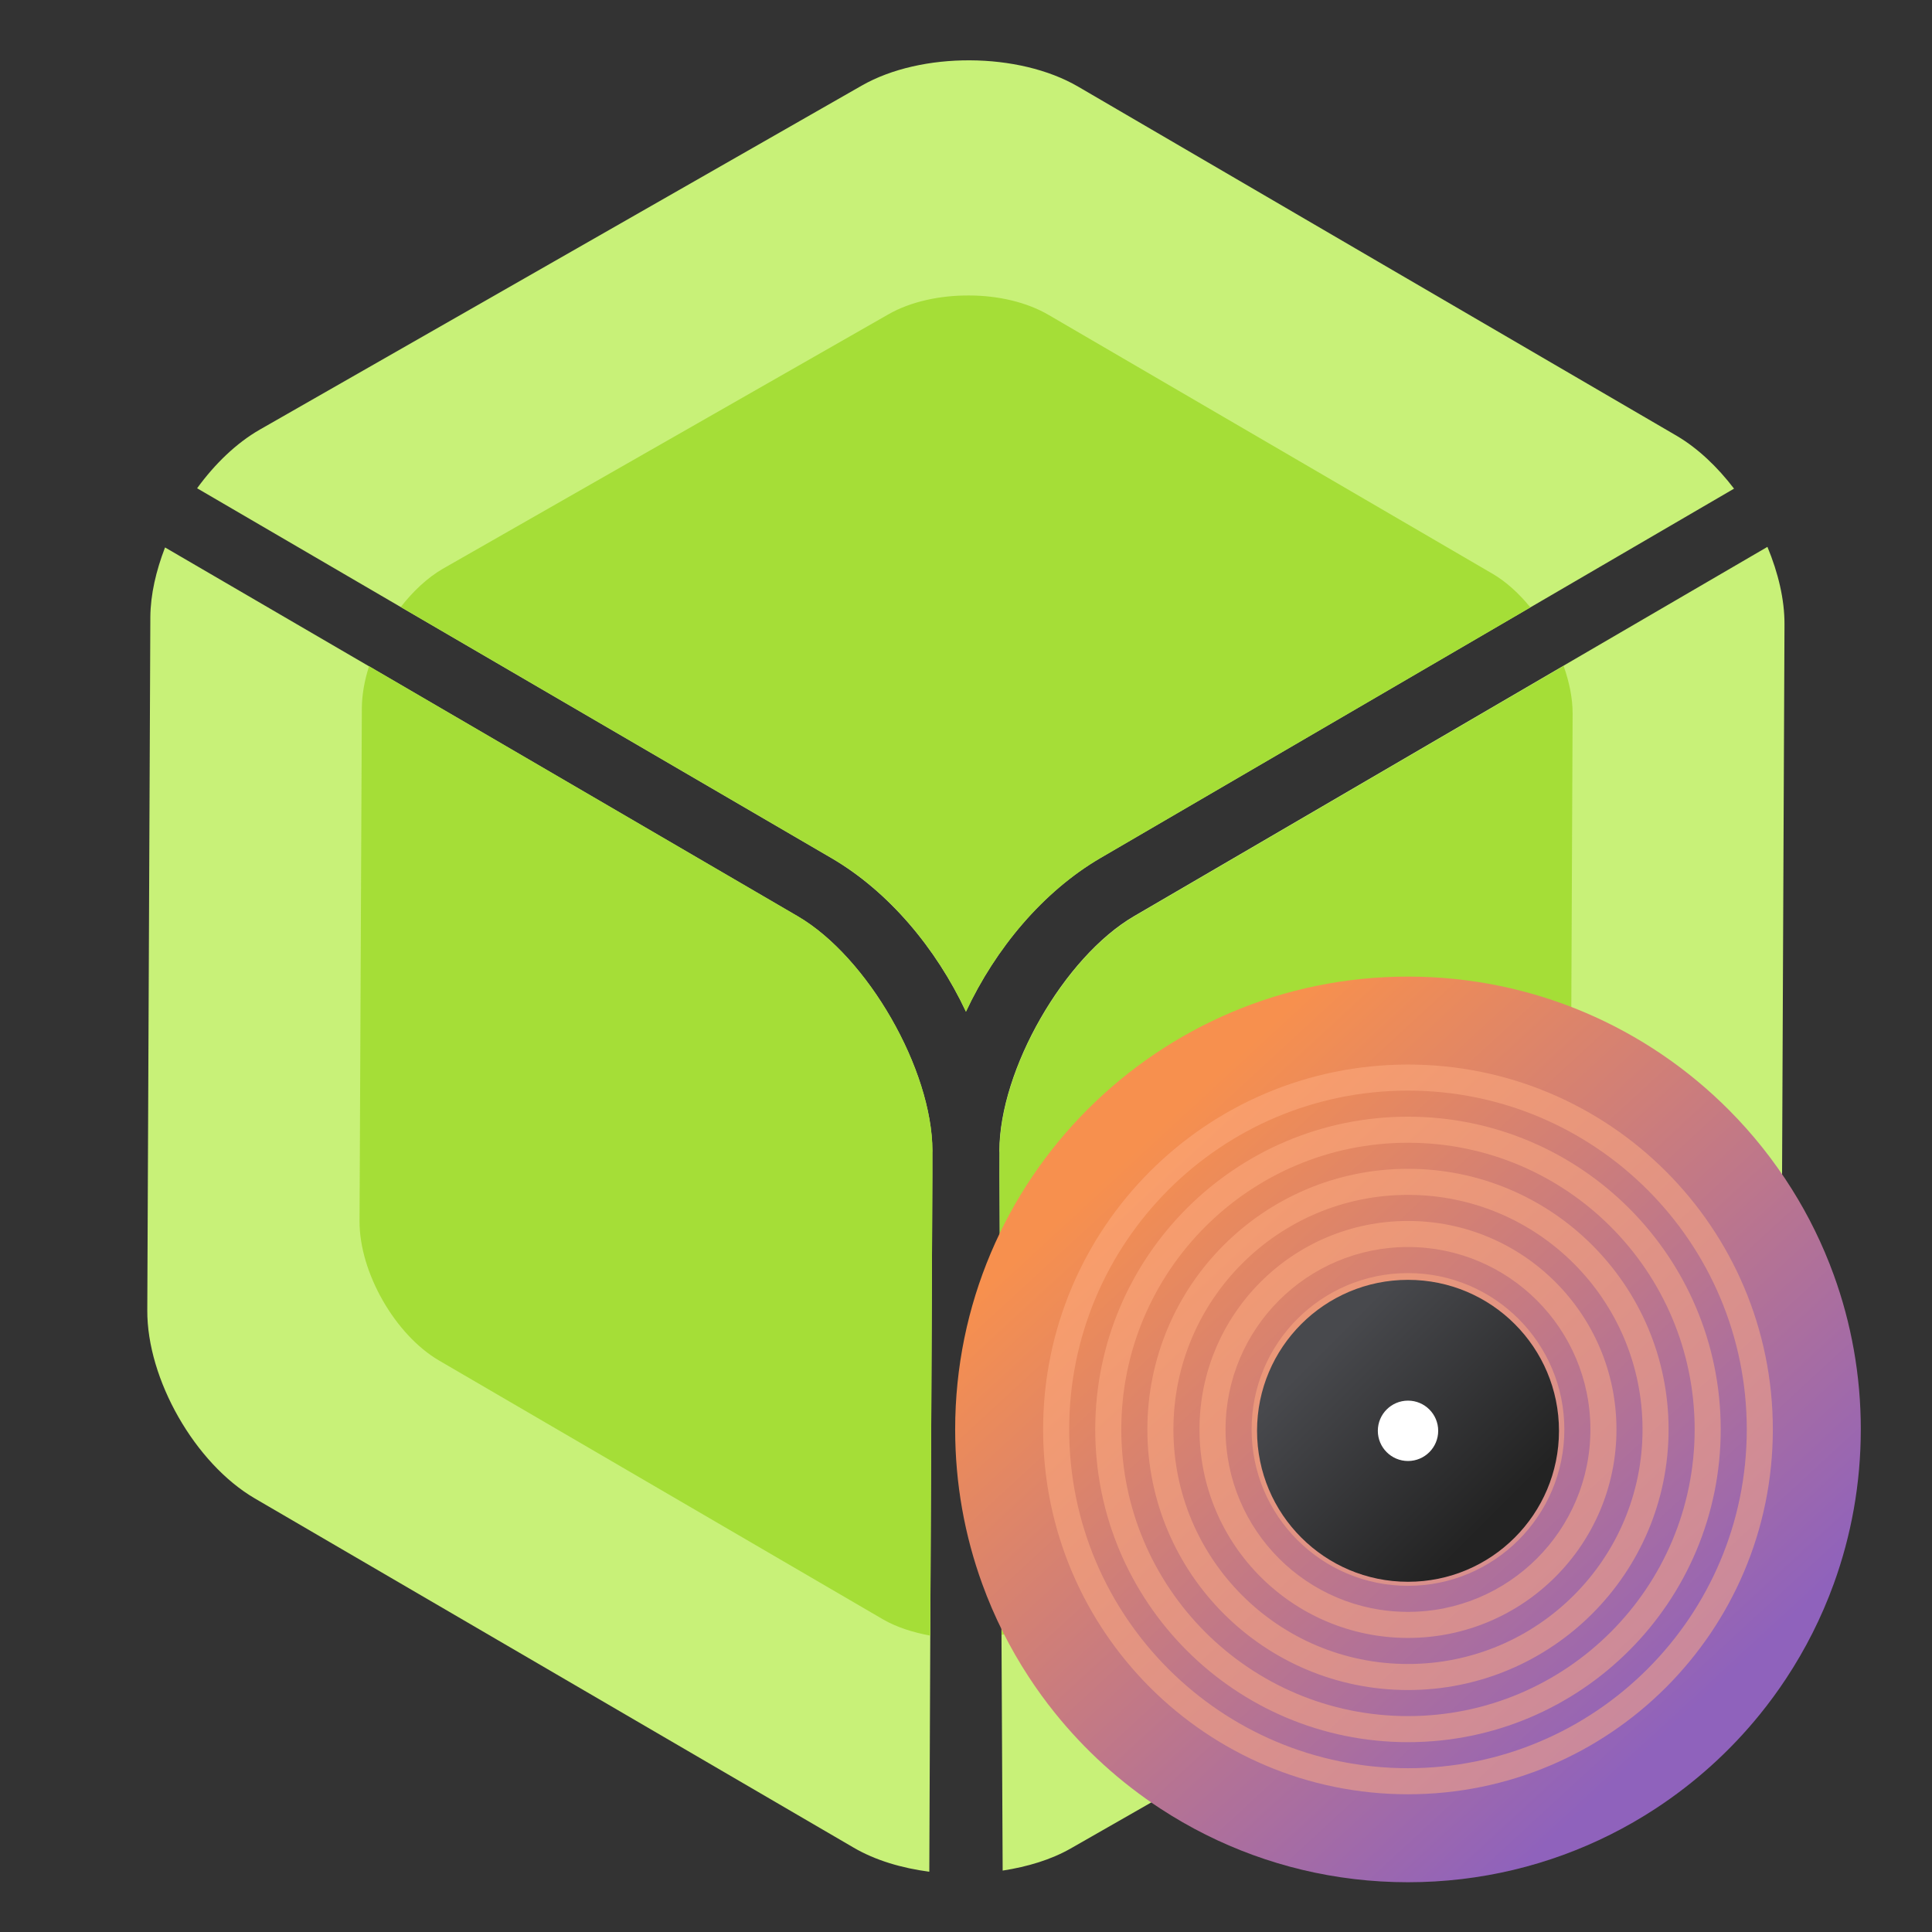 <?xml version="1.0" encoding="UTF-8" standalone="no"?>
<svg
   width="64"
   height="64"
   version="1.1"
   viewBox="0 0 64 64"
   id="svg59"
   sodipodi:docname="etcher.svg"
   inkscape:version="1.3.2 (091e20ef0f, 2023-11-25, custom)"
   xmlns:inkscape="http://www.inkscape.org/namespaces/inkscape"
   xmlns:sodipodi="http://sodipodi.sourceforge.net/DTD/sodipodi-0.dtd"
   xmlns="http://www.w3.org/2000/svg"
   xmlns:svg="http://www.w3.org/2000/svg"
   xmlns:rdf="http://www.w3.org/1999/02/22-rdf-syntax-ns#"
   xmlns:cc="http://creativecommons.org/ns#"
   xmlns:dc="http://purl.org/dc/elements/1.1/">
  <rect x="0" y="0" width="64" height="64" fill="#333333" stroke="none"/>
  <sodipodi:namedview
     id="namedview59"
     pagecolor="#ffffff"
     bordercolor="#000000"
     borderopacity="0.25"
     inkscape:showpageshadow="2"
     inkscape:pageopacity="0.0"
     inkscape:pagecheckerboard="0"
     inkscape:deskcolor="#d1d1d1"
     inkscape:zoom="3.078125"
     inkscape:cx="-26.314721"
     inkscape:cy="20.467005"
     inkscape:window-width="1920"
     inkscape:window-height="995"
     inkscape:window-x="0"
     inkscape:window-y="0"
     inkscape:window-maximized="1"
     inkscape:current-layer="svg59" />
  <defs
     id="defs28">
    <linearGradient
       id="i"
       x1="400.4"
       x2="400.4"
       y1="545.62"
       y2="517.62"
       gradientTransform="matrix(1.586 0 0 1.586 -663.97 -661.98)"
       gradientUnits="userSpaceOnUse">
      <stop
         stop-color="#d3d3d3"
         offset="0"
         id="stop1" />
      <stop
         stop-color="#fcf9f9"
         offset="1"
         id="stop2" />
    </linearGradient>
    <linearGradient
       id="f"
       x1="400.4"
       x2="400.4"
       y1="545.62"
       y2="517.62"
       gradientTransform="matrix(1.638 0 0 1.638 -738.62 -667.5)"
       gradientUnits="userSpaceOnUse">
      <stop
         stop-color="#8d3aff"
         offset="0"
         id="stop3" />
      <stop
         stop-color="#ff3680"
         offset="1"
         id="stop4" />
    </linearGradient>
    <linearGradient
       id="i-1"
       x1="400.4"
       x2="400.4"
       y1="545.62"
       y2="517.62"
       gradientTransform="matrix(1.586 0 0 1.586 -622.23 -769.22)"
       gradientUnits="userSpaceOnUse">
      <stop
         stop-color="#d3d3d3"
         offset="0"
         id="stop5" />
      <stop
         stop-color="#fcf9f9"
         offset="1"
         id="stop6" />
    </linearGradient>
    <linearGradient
       id="f-2"
       x1="400.4"
       x2="400.4"
       y1="545.62"
       y2="517.62"
       gradientTransform="matrix(1.638 0 0 1.638 -696.86 -774.73)"
       gradientUnits="userSpaceOnUse">
      <stop
         stop-color="#8d3aff"
         offset="0"
         id="stop7" />
      <stop
         stop-color="#ff3680"
         offset="1"
         id="stop8" />
    </linearGradient>
    <linearGradient
       id="i-3"
       x1="400.4"
       x2="400.4"
       y1="545.62"
       y2="517.62"
       gradientTransform="matrix(1.586 0 0 1.586 -691.63 -638.52)"
       gradientUnits="userSpaceOnUse">
      <stop
         stop-color="#d3d3d3"
         offset="0"
         id="stop9" />
      <stop
         stop-color="#fcf9f9"
         offset="1"
         id="stop10" />
    </linearGradient>
    <linearGradient
       id="f-6"
       x1="400.4"
       x2="400.4"
       y1="545.62"
       y2="517.62"
       gradientTransform="matrix(1.638 0 0 1.638 -766.28 -644.04)"
       gradientUnits="userSpaceOnUse">
      <stop
         stop-color="#8d3aff"
         offset="0"
         id="stop11" />
      <stop
         stop-color="#ff3680"
         offset="1"
         id="stop12" />
    </linearGradient>
    <linearGradient
       id="i-36"
       x1="400.4"
       x2="400.4"
       y1="545.62"
       y2="517.62"
       gradientTransform="matrix(1.586 0 0 1.586 -894.48 -698.36)"
       gradientUnits="userSpaceOnUse">
      <stop
         stop-color="#d3d3d3"
         offset="0"
         id="stop13" />
      <stop
         stop-color="#fcf9f9"
         offset="1"
         id="stop14" />
    </linearGradient>
    <linearGradient
       id="f-7"
       x1="400.4"
       x2="400.4"
       y1="545.62"
       y2="517.62"
       gradientTransform="matrix(1.638 0 0 1.638 -969.13 -703.88)"
       gradientUnits="userSpaceOnUse">
      <stop
         stop-color="#8d3aff"
         offset="0"
         id="stop15" />
      <stop
         stop-color="#ff3680"
         offset="1"
         id="stop16" />
    </linearGradient>
    <linearGradient
       id="i-1-5"
       x1="400.4"
       x2="400.4"
       y1="545.62"
       y2="517.62"
       gradientTransform="matrix(1.586 0 0 1.586 -852.75 -805.62)"
       gradientUnits="userSpaceOnUse">
      <stop
         stop-color="#d3d3d3"
         offset="0"
         id="stop17" />
      <stop
         stop-color="#fcf9f9"
         offset="1"
         id="stop18" />
    </linearGradient>
    <linearGradient
       id="f-2-3"
       x1="400.4"
       x2="400.4"
       y1="545.62"
       y2="517.62"
       gradientTransform="matrix(1.638 0 0 1.638 -927.36 -811.1)"
       gradientUnits="userSpaceOnUse">
      <stop
         stop-color="#8d3aff"
         offset="0"
         id="stop19" />
      <stop
         stop-color="#ff3680"
         offset="1"
         id="stop20" />
    </linearGradient>
    <linearGradient
       id="linearGradient1634-7"
       x1="-54.828"
       x2="-63.444"
       y1="-1.729"
       y2="-11.074"
       gradientTransform="matrix(4.123,0,0,4.123,275.53,59.009)"
       gradientUnits="userSpaceOnUse">
      <stop
         stop-color="#8f62bc"
         offset="0"
         id="stop21" />
      <stop
         stop-color="#f7904e"
         offset="1"
         id="stop22" />
    </linearGradient>
    <linearGradient
       id="i-3-5"
       x1="400.4"
       x2="400.4"
       y1="545.62"
       y2="517.62"
       gradientTransform="matrix(1.586 0 0 1.586 -922.15 -674.92)"
       gradientUnits="userSpaceOnUse">
      <stop
         stop-color="#d3d3d3"
         offset="0"
         id="stop23" />
      <stop
         stop-color="#fcf9f9"
         offset="1"
         id="stop24" />
    </linearGradient>
    <linearGradient
       id="f-6-6"
       x1="400.4"
       x2="400.4"
       y1="545.62"
       y2="517.62"
       gradientTransform="matrix(1.638 0 0 1.638 -996.79 -680.44)"
       gradientUnits="userSpaceOnUse">
      <stop
         stop-color="#8d3aff"
         offset="0"
         id="stop25" />
      <stop
         stop-color="#ff3680"
         offset="1"
         id="stop26" />
    </linearGradient>
    <linearGradient
       id="linearGradient1103"
       x1="6.961"
       x2="9.941"
       y1="302.53"
       y2="305.51"
       gradientUnits="userSpaceOnUse">
      <stop
         stop-color="#48494d"
         offset="0"
         id="stop27" />
      <stop
         stop-color="#232323"
         offset="1"
         id="stop28" />
    </linearGradient>
  </defs>
  <g
     fill="#5e4aa6"
     id="g31">
    <circle
       cx="-1339.9"
       cy="-1226.1"
       r="0"
       id="circle28" />
    <circle
       cx="-1271"
       cy="-1218"
       r="0"
       id="circle29" />
    <circle
       cx="-1248"
       cy="-1243.8"
       r="0"
       id="circle30" />
    <circle
       cx="-1258.6"
       cy="-1217.1"
       r="0"
       id="circle31" />
  </g>
  <circle
     cx="-28.602"
     cy="181.57"
     r="0"
     fill="url(#i)"
     image-rendering="optimizeSpeed"
     id="circle32" />
  <circle
     cx="-82.392"
     cy="203.73"
     r="0"
     fill="none"
     image-rendering="optimizeSpeed"
     stroke="url(#f)"
     stroke-width="2.13"
     id="circle33" />
  <circle
     cx="13.16"
     cy="74.323"
     r="0"
     fill="url(#i-1)"
     image-rendering="optimizeSpeed"
     id="circle34" />
  <circle
     cx="-40.632"
     cy="96.479"
     r="0"
     fill="none"
     image-rendering="optimizeSpeed"
     stroke="url(#f-2)"
     stroke-width="2.13"
     id="circle35" />
  <g
     fill="#5e4aa6"
     id="g39">
    <circle
       cx="-1367.6"
       cy="-1202.6"
       r="0"
       image-rendering="optimizeSpeed"
       id="circle36" />
    <circle
       cx="-1298.6"
       cy="-1194.6"
       r="0"
       image-rendering="optimizeSpeed"
       id="circle37" />
    <circle
       cx="-1275.6"
       cy="-1220.4"
       r="0"
       image-rendering="optimizeSpeed"
       id="circle38" />
    <circle
       cx="-1286.3"
       cy="-1193.7"
       r="0"
       image-rendering="optimizeSpeed"
       id="circle39" />
  </g>
  <circle
     cx="-56.262"
     cy="205.03"
     r="0"
     fill="url(#i-3)"
     image-rendering="optimizeSpeed"
     id="circle40" />
  <circle
     cx="-110.05"
     cy="227.19"
     r="0"
     fill="none"
     image-rendering="optimizeSpeed"
     stroke="url(#f-6)"
     stroke-width="2.13"
     id="circle41" />
  <g
     fill="#5e4aa6"
     id="g48">
    <circle
       cx="-1248.7"
       cy="-1241.7"
       r="0"
       id="circle42" />
    <circle
       cx="-149.15"
       cy="23.842"
       r="0"
       fill-rule="evenodd"
       id="circle43" />
    <g
       transform="matrix(3.78 0 0 3.78 -321.85 -21.34)"
       stroke-width=".265"
       id="g47">
      <circle
         cx="-330.35"
         cy="-328.38"
         r="0"
         id="circle44" />
      <circle
         cx="-312.11"
         cy="-326.25"
         r="0"
         id="circle45" />
      <circle
         cx="-306.02"
         cy="-333.07"
         r="0"
         id="circle46" />
      <circle
         cx="-308.84"
         cy="-326.01"
         r="0"
         id="circle47" />
    </g>
  </g>
  <circle
     cx="-259.11"
     cy="145.18"
     r="0"
     fill="url(#i-36)"
     image-rendering="optimizeSpeed"
     id="circle48" />
  <circle
     cx="-312.9"
     cy="167.34"
     r="0"
     fill="none"
     image-rendering="optimizeSpeed"
     stroke="url(#f-7)"
     stroke-width="2.13"
     id="circle49" />
  <circle
     cx="-217.35"
     cy="37.936"
     r="0"
     fill="url(#i-1-5)"
     image-rendering="optimizeSpeed"
     id="circle50" />
  <circle
     cx="-271.14"
     cy="60.092"
     r="0"
     fill="none"
     image-rendering="optimizeSpeed"
     stroke="url(#f-2-3)"
     stroke-width="2.13"
     id="circle51" />
  <g
     transform="matrix(1 0 0 1 -148.75 -22.287)"
     fill="#5e4aa6"
     id="g55">
    <circle
       cx="-1449.4"
       cy="-1216.7"
       r="0"
       image-rendering="optimizeSpeed"
       id="circle52" />
    <circle
       cx="-1380.4"
       cy="-1208.7"
       r="0"
       image-rendering="optimizeSpeed"
       id="circle53" />
    <circle
       cx="-1357.4"
       cy="-1234.5"
       r="0"
       image-rendering="optimizeSpeed"
       id="circle54" />
    <circle
       cx="-1368.1"
       cy="-1207.8"
       r="0"
       image-rendering="optimizeSpeed"
       id="circle55" />
  </g>
  <circle
     cx="-286.77"
     cy="168.64"
     r="0"
     fill="url(#i-3-5)"
     image-rendering="optimizeSpeed"
     id="circle56" />
  <circle
     cx="-340.56"
     cy="190.8"
     r="0"
     fill="none"
     image-rendering="optimizeSpeed"
     stroke="url(#f-6-6)"
     stroke-width="2.13"
     id="circle57" />
  <g
     transform="matrix(6.323,0,0,6.323,-21.532,-21.498)"
     stroke-width="0.235"
     id="g6">
    <path
       d="M 8.487,3.716 C 8.282,3.715 8.076,3.759 7.919,3.849 l -3.153,1.802 C 4.644,5.721 4.531,5.83 4.438,5.958 l 1.116,0.651 2.208,1.287 C 8.061,8.071 8.309,8.367 8.466,8.7 8.622,8.367 8.87,8.071 9.169,7.896 l 3.321,-1.936 C 12.403,5.846 12.301,5.749 12.191,5.684 L 10.622,4.769 9.054,3.854 C 8.898,3.763 8.693,3.717 8.487,3.716 Z m 4.178,2.549 -1.112,0.648 -2.207,1.287 C 8.98,8.414 8.642,9.003 8.641,9.43 c 1.8e-6,0.002 6.661e-4,0.005 6.645e-4,0.007 l -3.426e-4,0.119 0.011,2.436 0.006,1.208 c 0.13,-0.02 0.253,-0.057 0.355,-0.115 l 3.153,-1.802 c 0.314,-0.179 0.57,-0.619 0.572,-0.98 l 0.008,-1.816 0.008,-1.816 c 5.81e-4,-0.13 -0.033,-0.27 -0.089,-0.405 z M 4.27,6.268 C 4.223,6.39 4.194,6.514 4.193,6.632 l -0.008,1.816 -0.008,1.816 c -0.002,0.362 0.25,0.803 0.563,0.986 l 1.569,0.915 1.569,0.915 c 0.113,0.066 0.251,0.107 0.396,0.126 L 8.279,11.991 8.29,9.556 8.29,9.437 C 8.29,9.434 8.29,9.432 8.29,9.429 8.289,9.003 7.951,8.414 7.584,8.2 l -2.207,-1.287 -1.107,-0.645 z"
       fill="#c8f178"
       style="isolation:isolate"
       id="path5" />
    <path
       d="M 8.482,4.948 C 8.33,4.947 8.177,4.98 8.061,5.046 l -1.168,0.667 -1.168,0.667 C 5.644,6.427 5.569,6.498 5.505,6.58 l 0.05,0.029 2.208,1.287 c 0.299,0.174 0.547,0.471 0.703,0.804 0.156,-0.333 0.405,-0.629 0.703,-0.804 l 2.208,-1.287 0.046,-0.027 c -0.059,-0.072 -0.126,-0.134 -0.198,-0.176 l -2.324,-1.355 C 8.786,4.983 8.634,4.948 8.482,4.948 Z m 3.115,1.941 -0.042,0.025 -2.207,1.287 c -0.367,0.214 -0.705,0.803 -0.706,1.23 1.9e-6,0.002 6.661e-4,0.005 6.645e-4,0.007 l -3.442e-4,0.119 0.011,2.408 c 0.079,-0.016 0.155,-0.04 0.219,-0.076 l 1.168,-0.667 1.168,-0.667 c 0.233,-0.133 0.423,-0.459 0.424,-0.726 l 0.006,-1.345 0.006,-1.345 c 3.67e-4,-0.079 -0.017,-0.164 -0.046,-0.247 z M 5.339,6.89 C 5.315,6.964 5.302,7.038 5.301,7.108 L 5.295,8.453 5.289,9.798 c -0.001,0.268 0.186,0.595 0.417,0.73 l 2.324,1.355 c 0.072,0.042 0.158,0.069 0.249,0.086 L 8.29,9.556 8.29,9.437 c -1.09e-5,-0.002 6.646e-4,-0.005 6.625e-4,-0.007 -0.001,-0.426 -0.339,-1.016 -0.706,-1.23 l -2.207,-1.287 -0.039,-0.023 z"
       fill="#a5de37"
       style="isolation:isolate"
       id="path6" />
  </g>
  <g
     id="g60"
     transform="matrix(0.5,0,0,0.5,30.641,31.351)">
    <path
       d="m 62,32 c 0,3.596 -0.633,7.044 -1.794,10.24 -0.807,2.221 -1.869,4.321 -3.152,6.264 -0.538,0.817 -1.115,1.605 -1.729,2.363 -1.964,2.426 -4.298,4.538 -6.918,6.253 -0.965,0.632 -1.968,1.21 -3.006,1.728 -4.032,2.018 -8.584,3.153 -13.401,3.153 -4.817,0 -9.369,-1.135 -13.401,-3.153 C 17.561,58.329 16.556,57.751 15.591,57.119 12.938,55.382 10.576,53.236 8.596,50.77 7.982,50.006 7.405,49.21 6.867,48.386 5.618,46.476 4.584,44.415 3.793,42.237 2.632,39.042 2,35.595 2,32 c 0,-16.569 13.432,-30 30,-30 8.317,0 15.843,3.385 21.277,8.85 1.566,1.575 2.958,3.323 4.144,5.214 1.121,1.78 2.057,3.688 2.786,5.695 1.161,3.196 1.794,6.644 1.794,10.24 z"
       fill="url(#linearGradient1634-7)"
       image-rendering="optimizeSpeed"
       stroke-width="0.117"
       id="path57"
       style="fill:url(#linearGradient1634-7)" />
    <path
       d="M 32,7.827 C 18.65,7.827 7.827,18.65 7.827,32 7.827,45.35 18.65,56.173 32,56.173 45.35,56.173 56.173,45.35 56.173,32 56.173,18.65 45.35,7.827 32,7.827 Z m 0,1.727 c 12.397,0 22.446,10.049 22.446,22.446 0,12.397 -10.049,22.446 -22.446,22.446 -12.397,0 -22.446,-10.049 -22.446,-22.446 0,-12.397 10.049,-22.446 22.446,-22.446 z m 0,1.727 c -11.442,0 -20.72,9.277 -20.72,20.72 0,11.443 9.277,20.72 20.72,20.72 11.443,0 20.72,-9.277 20.72,-20.72 0,-11.443 -9.277,-20.72 -20.72,-20.72 z m 0,1.727 c 10.489,0 18.993,8.504 18.993,18.993 0,10.489 -8.504,18.993 -18.993,18.993 -10.489,0 -18.993,-8.504 -18.993,-18.993 0,-10.489 8.504,-18.993 18.993,-18.993 z m 0,1.727 c -9.536,0 -17.266,7.73 -17.266,17.266 0,9.536 7.73,17.266 17.266,17.266 9.536,0 17.266,-7.73 17.266,-17.266 0,-9.536 -7.73,-17.266 -17.266,-17.266 z m 0,1.727 c 8.583,0 15.54,6.958 15.54,15.54 0,8.583 -6.958,15.54 -15.54,15.54 -8.583,0 -15.54,-6.958 -15.54,-15.54 0,-8.583 6.958,-15.54 15.54,-15.54 z m 0,1.727 c -7.628,0 -13.813,6.185 -13.813,13.813 0,7.628 6.185,13.813 13.813,13.813 7.628,0 13.813,-6.185 13.813,-13.813 0,-7.628 -6.185,-13.813 -13.813,-13.813 z m 0,1.727 c 6.675,0 12.086,5.411 12.086,12.086 0,6.675 -5.411,12.086 -12.086,12.086 -6.675,0 -12.086,-5.411 -12.086,-12.086 0,-6.675 5.411,-12.086 12.086,-12.086 z m 0,1.727 c -5.722,0 -10.36,4.638 -10.36,10.36 0,5.722 4.638,10.36 10.36,10.36 5.722,0 10.36,-4.638 10.36,-10.36 0,-5.722 -4.638,-10.36 -10.36,-10.36 z"
       fill="#ffaf82"
       opacity="0.5"
       id="path58" />
    <g
       transform="matrix(3.78,0,0,3.78,-0.101,-1116.8)"
       id="g59">
      <circle
         cx="8.493"
         cy="303.94"
         r="2.646"
         fill="url(#linearGradient1103)"
         style="fill:url(#linearGradient1103);paint-order:normal"
         id="circle58" />
      <circle
         cx="8.493"
         cy="303.94"
         r="0.529"
         fill="#ffffff"
         fill-rule="evenodd"
         stroke-width="0.265"
         id="circle59" />
    </g>
  </g>
</svg>
